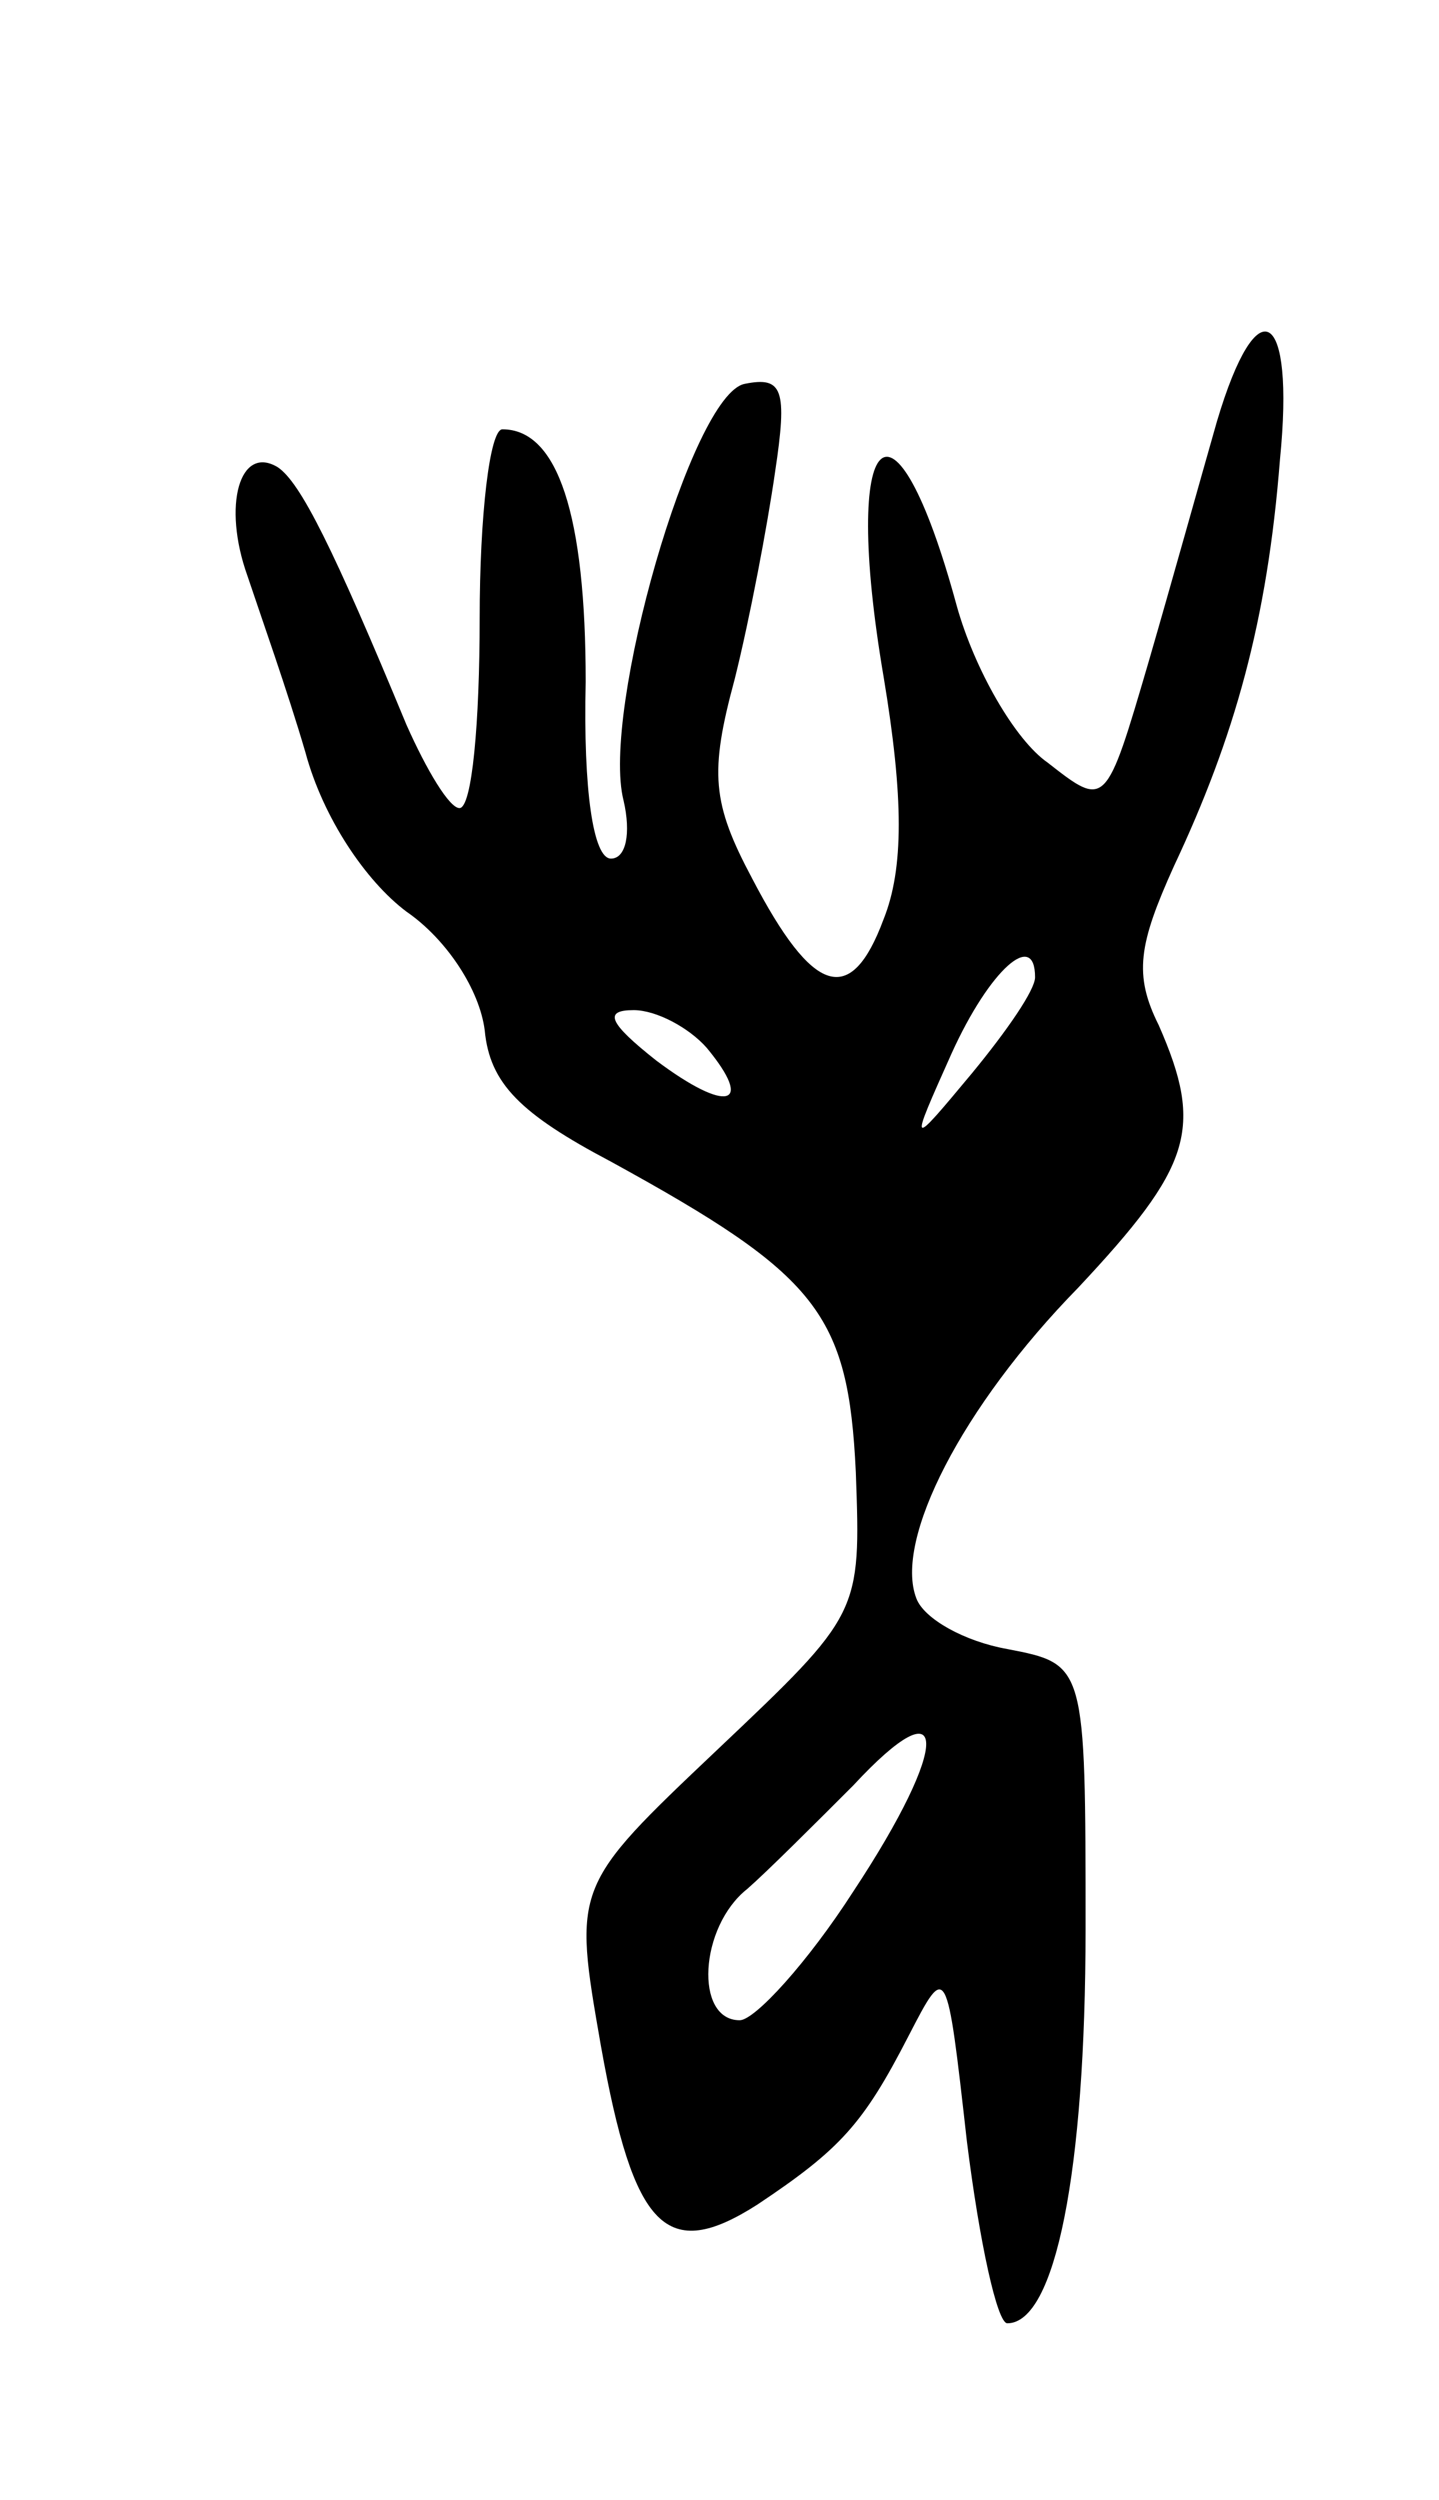 <svg version="1.0" xmlns="http://www.w3.org/2000/svg"
 width="57pt" height="99pt" viewBox="0 0 57 99"
 preserveAspectRatio="xMidYMid meet">
<g transform="translate(0,99) scale(0.1,-0.1)"
fill="#000000" stroke="none">
<path d="M482 823 c-6 -21 -18 -64 -27 -95 -17 -58 -17 -58 -40 -40 -13 9 -29
37 -36 62 -25 92 -46 72 -29 -28 8 -48 8 -76 0 -96 -13 -35 -28 -30 -52 16
-16 30 -17 42 -7 79 6 24 13 61 16 82 5 33 3 38 -12 35 -21 -4 -57 -130 -48
-165 3 -13 1 -23 -5 -23 -7 0 -11 27 -10 70 0 66 -11 100 -33 100 -5 0 -9 -34
-9 -75 0 -41 -3 -75 -8 -75 -4 0 -13 15 -21 33 -29 70 -42 96 -51 102 -15 9
-22 -15 -12 -43 5 -15 16 -46 23 -70 7 -26 24 -51 40 -63 16 -11 29 -31 31
-47 2 -21 14 -33 50 -52 82 -45 94 -60 97 -123 2 -56 2 -56 -55 -110 -57 -54
-57 -54 -46 -117 13 -73 26 -86 62 -63 33 22 42 32 60 67 15 29 15 29 23 -42
5 -40 12 -72 16 -72 19 0 31 60 31 156 0 105 0 105 -31 111 -17 3 -33 12 -36
20 -9 23 18 76 64 123 45 48 50 63 32 104 -10 20 -8 32 6 63 24 51 37 97 42
161 6 60 -9 69 -25 15z m-72 -220 c0 -5 -11 -21 -25 -38 -25 -30 -25 -30 -8 8
15 33 33 49 33 30z m-130 -28 c19 -23 8 -26 -20 -5 -19 15 -21 20 -9 20 9 0
22 -7 29 -15z m58 -334 c-18 -28 -39 -51 -45 -51 -18 0 -16 37 3 52 8 7 27 26
42 41 38 41 39 17 0 -42z"/>
</g>
</svg>
